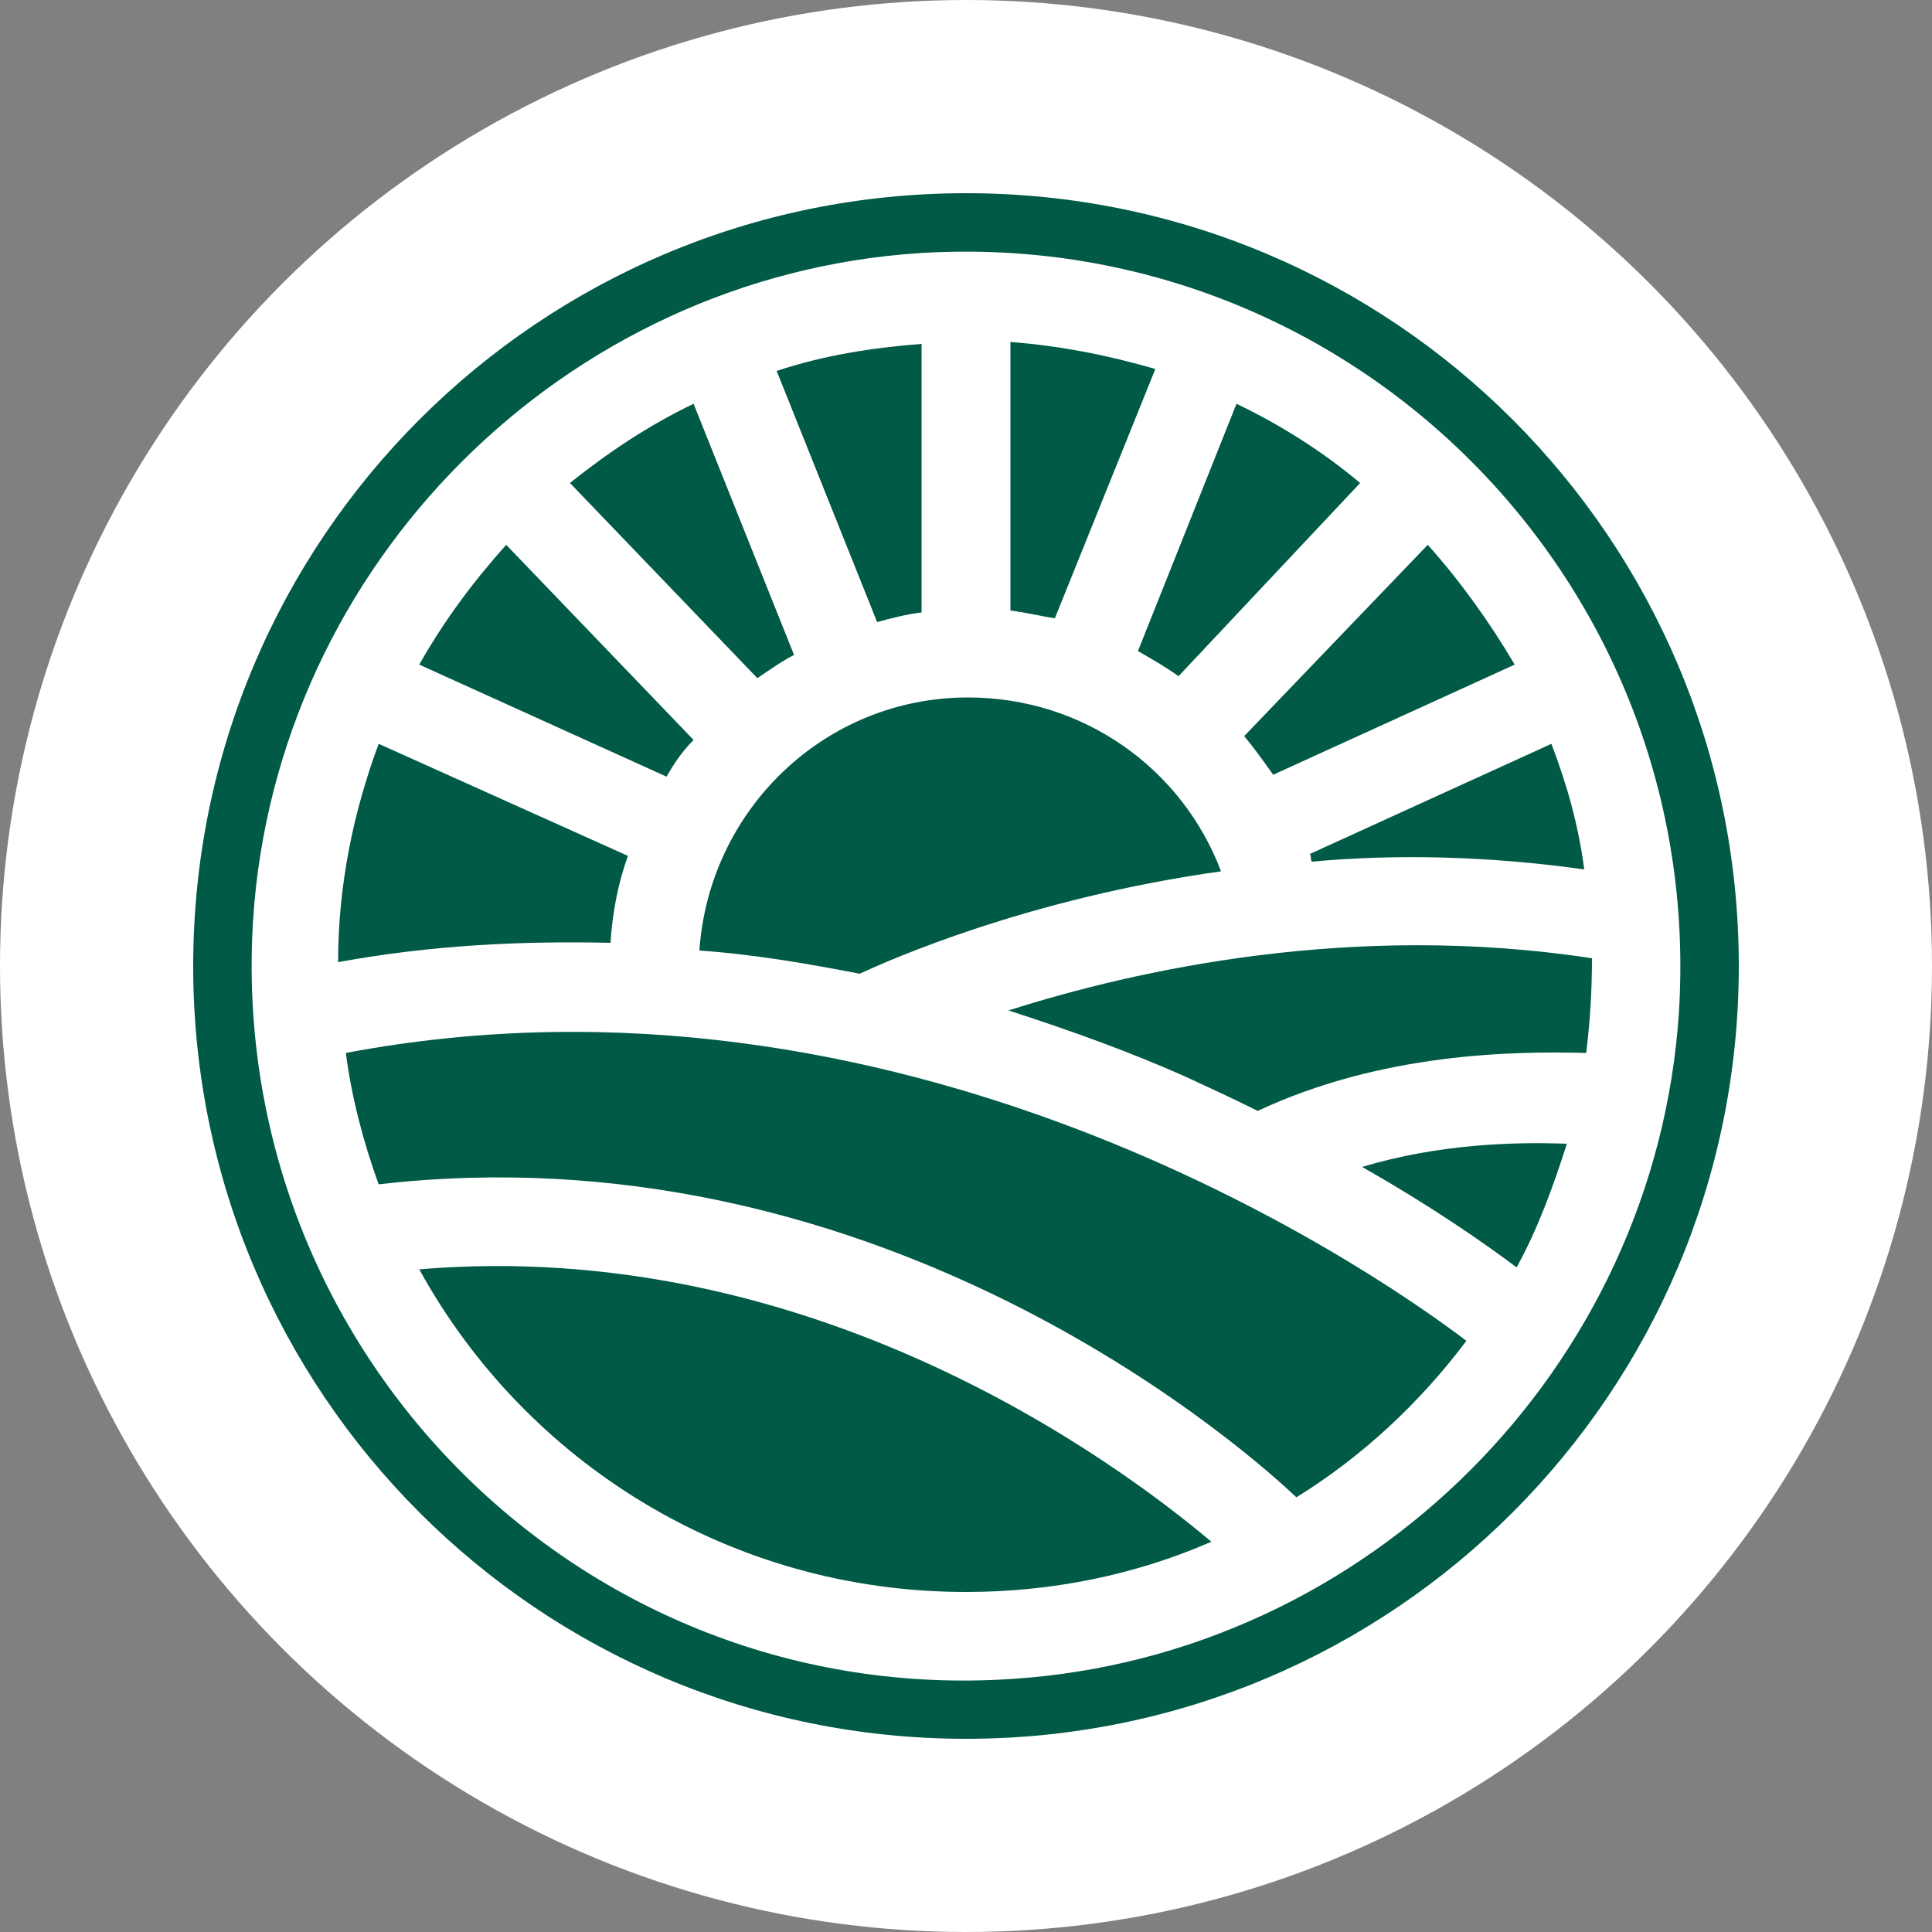 <svg xmlns="http://www.w3.org/2000/svg" xmlns:xlink="http://www.w3.org/1999/xlink" version="1.1" id="Calque_1" x="0px" y="0px" viewBox="0 0 100 100" style="enable-background:new 0 0 100 100;" xml:space="preserve"><rect x="0" y="0" width="100" height="100" fill="#808080" stroke="none"/> <style type="text/css"> .st0{fill:#FFFFFF;} .st1{fill:#005A45;} </style> <circle class="st0" cx="50" cy="50" r="50"></circle> <g> <path class="st1" d="M58.9,33.7l5.1-12.8c2.3,1.1,4.5,2.5,6.4,4.1L61,35C60.3,34.5,59.6,34.1,58.9,33.7z"></path> <path class="st1" d="M52.3,31.6V17.7c2.6,0.2,5.1,0.7,7.5,1.4L54.6,32C53.9,31.9,53.1,31.7,52.3,31.6z"></path> <path class="st1" d="M64.4,38.1l9.5-9.9c1.7,1.9,3.2,4,4.5,6.2l-12.5,5.7C65.4,39.4,64.9,38.7,64.4,38.1z"></path> <path class="st1" d="M39.2,35.1L29.5,25c2-1.6,4.1-3,6.4-4.1l5.2,13C40.5,34.2,39.8,34.7,39.2,35.1z"></path> <path class="st1" d="M63.2,45.1c-10,1.4-17.2,4.6-18.7,5.3c-2.6-0.5-5.4-1-8.3-1.2c0.5-7.3,6.5-13.1,13.9-13.1 C56.1,36.1,61.2,39.8,63.2,45.1z"></path> <path class="st1" d="M67.9,44.6c-0.1-0.2,0-0.2-0.1-0.4l12.5-5.7c0.8,2.1,1.4,4.2,1.7,6.5C77,44.3,72.2,44.2,67.9,44.6z"></path> <path class="st1" d="M40.2,19.2c2.4-0.8,4.9-1.2,7.5-1.4v13.9c-0.8,0.1-1.6,0.3-2.3,0.5L40.2,19.2z"></path> <path class="st1" d="M34.5,40.2l-12.8-5.8c1.3-2.3,2.8-4.3,4.5-6.2l9.7,10.1C35.3,38.9,34.9,39.5,34.5,40.2z"></path> <path class="st1" d="M75.9,69.4c-2.4,3.2-5.4,6-8.8,8.1C63.4,74,44.8,58.4,19.6,61.3c-0.8-2.2-1.4-4.5-1.7-6.8 C46.5,49.1,70.5,65.3,75.9,69.4z"></path> <path class="st1" d="M65.1,57.5c-1.2-0.6-2.5-1.2-3.8-1.8c-2.7-1.2-5.7-2.3-9.1-3.4c6.6-2.1,17.8-4.6,30.2-2.7c0,0,0,0,0,0 c0,1.7-0.1,3.3-0.3,4.9C78.3,54.4,71.5,54.5,65.1,57.5z"></path> <path class="st1" d="M10,50c0,22.1,17.9,40,40,40s40-17.9,40-40S72.1,10,50,10S10,27.9,10,50z M13.1,47.6 c1.2-18.4,16.1-33.3,34.5-34.5c22.3-1.4,40.7,17,39.3,39.3c-1.2,18.4-16.1,33.3-34.5,34.5C30.1,88.4,11.7,69.9,13.1,47.6z"></path> <path class="st1" d="M32.5,44.3c-0.5,1.4-0.8,2.9-0.9,4.5c-4.5-0.1-9.2,0.1-14.1,1c0-4,0.8-7.8,2.1-11.3L32.5,44.3z"></path> <path class="st1" d="M62.7,79.8c-3.9,1.7-8.2,2.6-12.7,2.6c-12.2,0-22.8-6.7-28.3-16.7C41.9,64,57.6,75.5,62.7,79.8z"></path> <path class="st1" d="M81.1,59.2c-0.7,2.2-1.5,4.4-2.6,6.4c-1.6-1.2-4.3-3.1-8-5.2C74.5,59.2,78.4,59.1,81.1,59.2z"></path> </g> </svg>